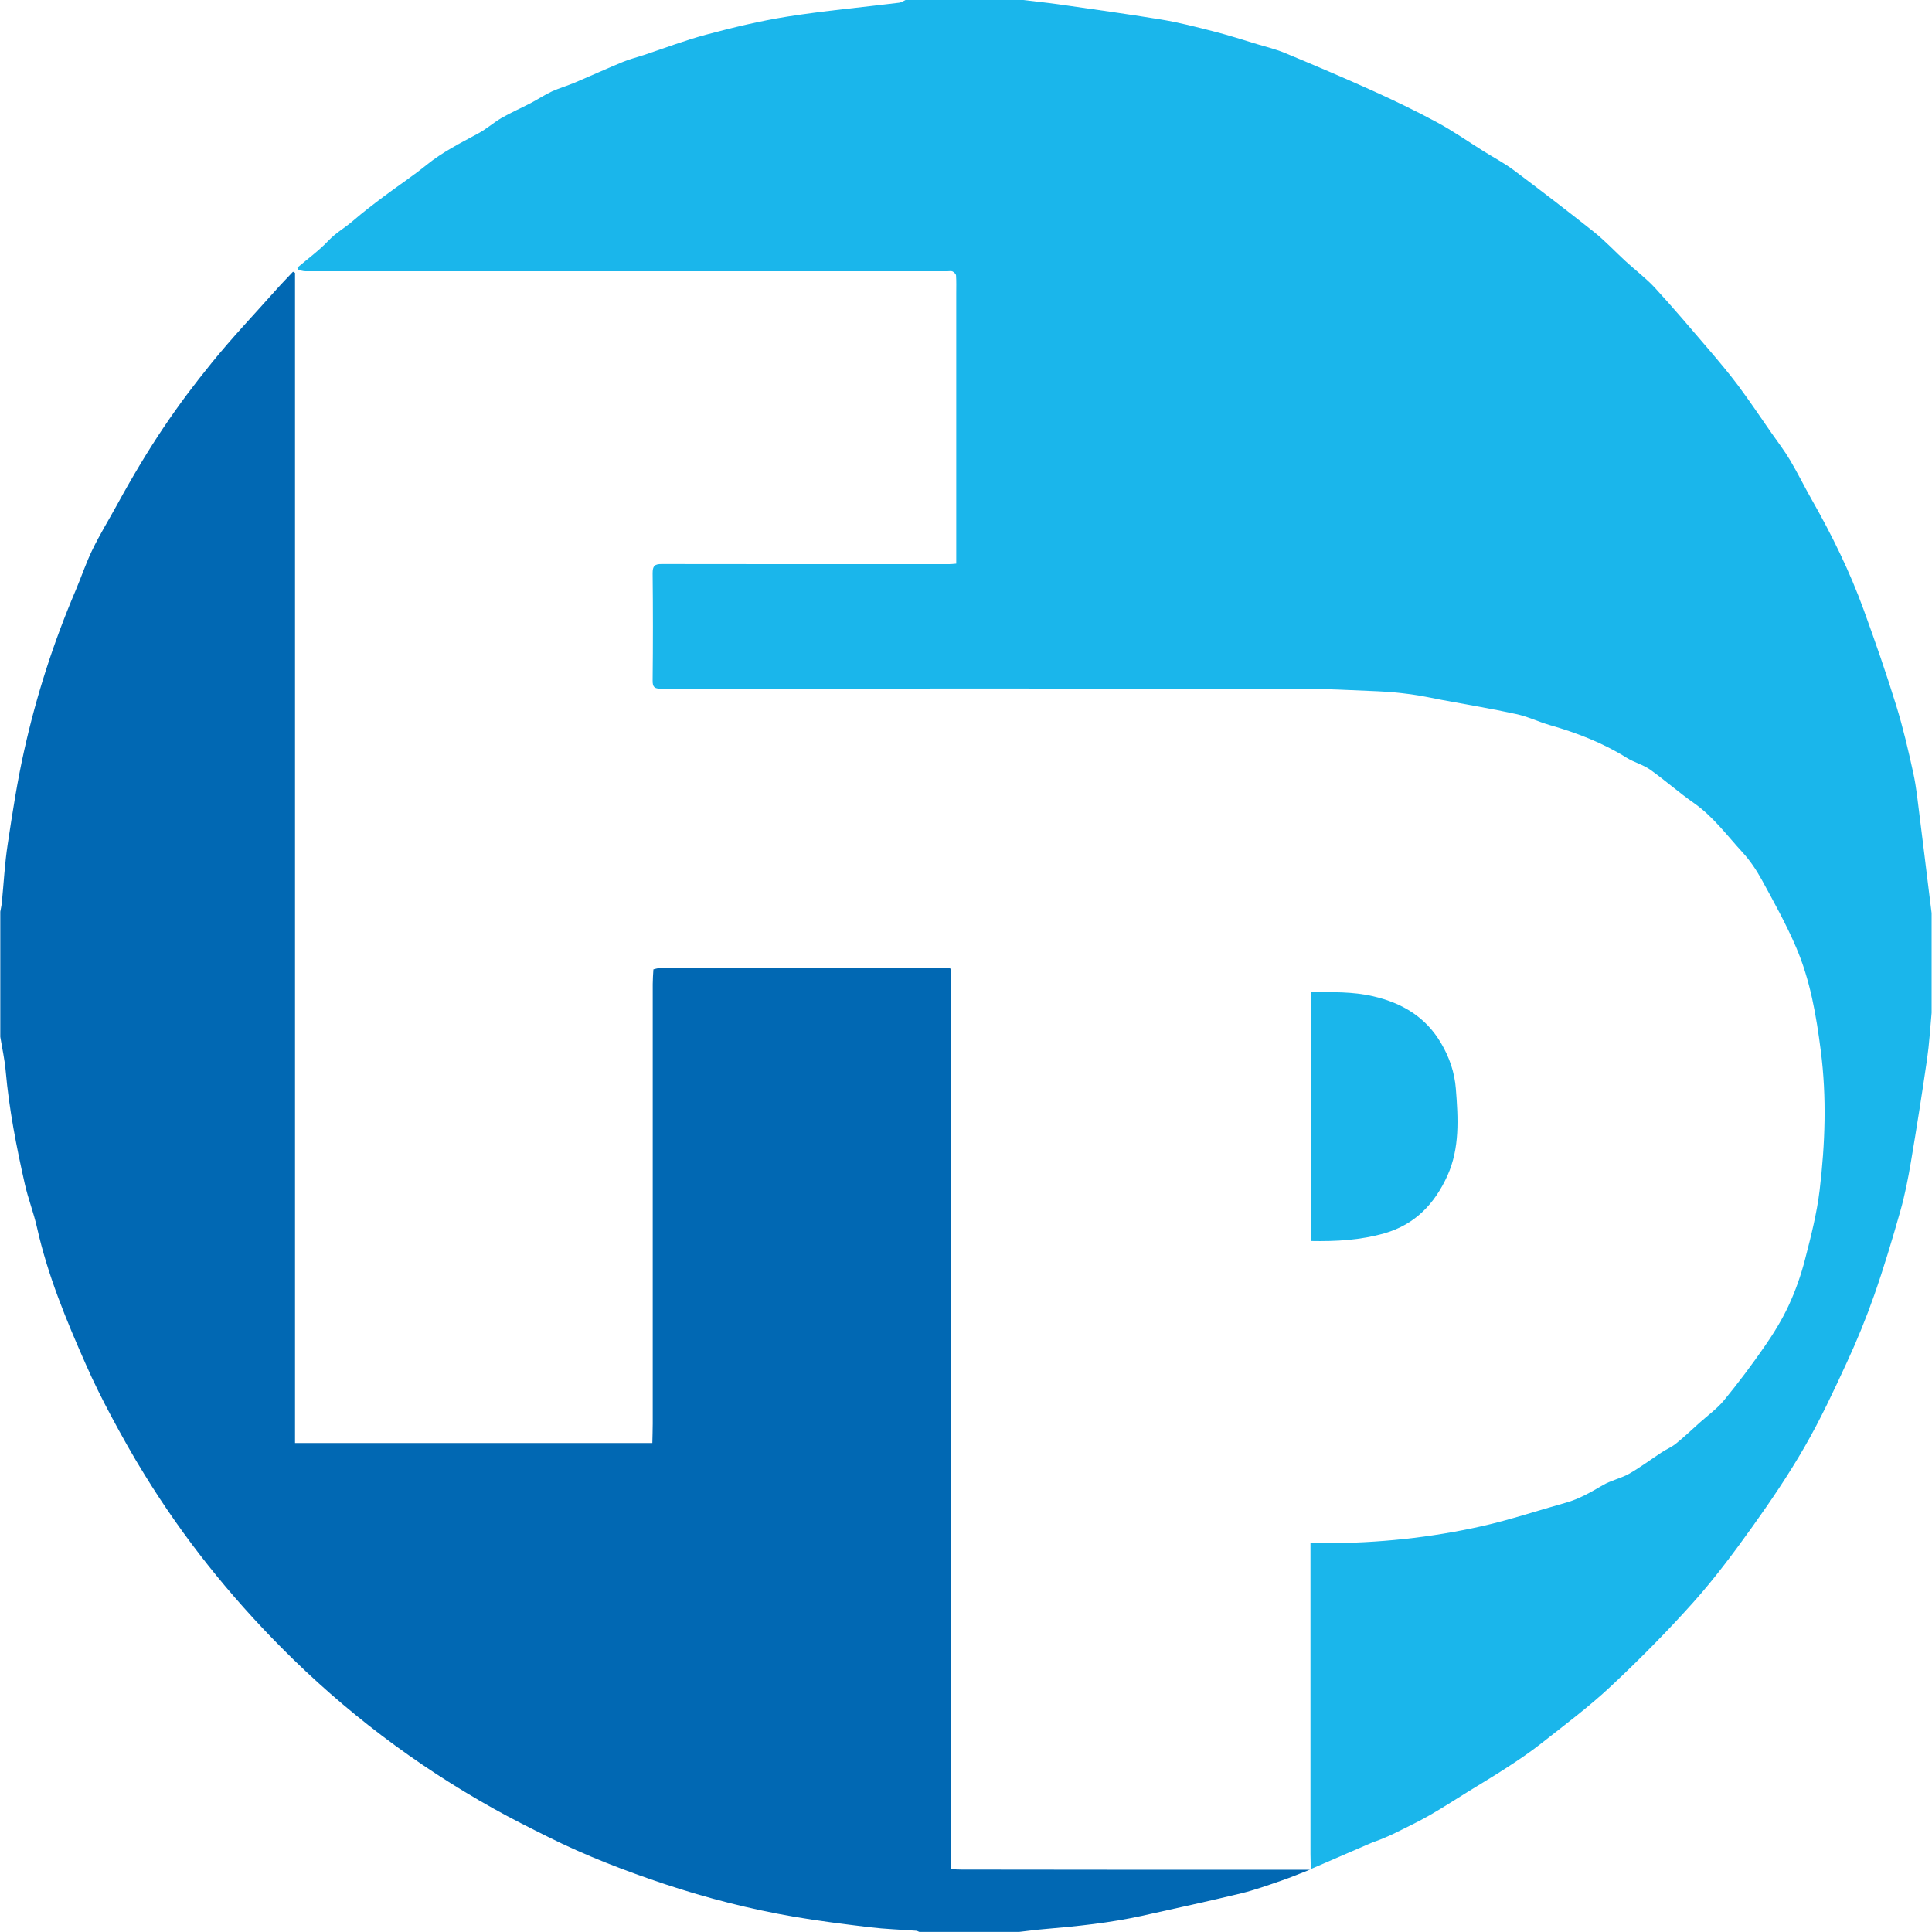 <?xml version="1.0" encoding="UTF-8"?>
<svg id="Layer_1" data-name="Layer 1" xmlns="http://www.w3.org/2000/svg" viewBox="0 0 200 200">
  <defs>
    <style>
      .cls-1 {
        fill: #0168b3;
      }

      .cls-2 {
        fill: #1ab6eb;
      }
    </style>
  </defs>
  <path class="cls-2" d="m135.7,193.53c-.01-.54-.04-1.08-.04-1.62,0-10.33,0-20.66,0-30.99,0-.35,0-.71,0-1.17.55,0,1.01,0,1.46,0,5.5,0,10.95-.56,16.32-1.77,2.92-.66,5.77-1.62,8.65-2.42,1.4-.39,2.62-1.11,3.86-1.83.84-.49,1.85-.69,2.7-1.17,1.17-.67,2.26-1.49,3.39-2.23.48-.31,1.03-.54,1.47-.9.83-.67,1.61-1.41,2.41-2.13.86-.77,1.82-1.46,2.55-2.34,1.48-1.8,2.88-3.67,4.21-5.59.93-1.34,1.79-2.74,2.48-4.22.71-1.53,1.28-3.15,1.7-4.79.61-2.36,1.22-4.75,1.51-7.16.57-4.79.74-9.59.12-14.41-.47-3.67-1.09-7.3-2.55-10.71-1.03-2.41-2.31-4.71-3.57-7.02-.55-1-1.21-1.98-1.98-2.82-1.62-1.76-3.04-3.71-5.04-5.11-1.55-1.08-2.97-2.35-4.52-3.45-.73-.52-1.66-.75-2.43-1.23-2.48-1.55-5.17-2.59-7.97-3.39-1.17-.34-2.29-.89-3.47-1.14-2.56-.56-5.15-.99-7.73-1.47-1.06-.2-2.12-.44-3.19-.58-1.13-.15-2.27-.26-3.41-.31-2.74-.12-5.48-.26-8.21-.27-22-.02-43.99-.02-65.99,0-.66,0-.88-.13-.87-.85.04-3.7.04-7.4,0-11.1,0-.73.18-.96.94-.95,9.92.02,19.84.01,29.76.01.2,0,.4-.02.73-.05,0-.34,0-.67,0-.99,0-8.99,0-17.99,0-26.98,0-.62.02-1.24-.02-1.86-.01-.15-.21-.34-.36-.42-.14-.07-.35-.02-.53-.02-22.15,0-44.3,0-66.45,0-.27,0-.53-.1-.8-.15-.01-.08-.03-.15-.04-.23,1.09-.93,2.25-1.77,3.23-2.81.76-.8,1.7-1.32,2.51-2.02,1.03-.89,2.12-1.72,3.21-2.54,1.47-1.1,3-2.11,4.42-3.26,1.64-1.33,3.5-2.26,5.33-3.25.86-.46,1.6-1.13,2.44-1.62.98-.56,2.01-1.01,3.01-1.53.74-.39,1.45-.86,2.2-1.21.77-.35,1.59-.58,2.37-.91,1.67-.71,3.32-1.46,4.99-2.15.7-.29,1.45-.47,2.17-.71,2.14-.71,4.24-1.52,6.42-2.1,2.77-.74,5.57-1.42,8.4-1.87,3.85-.61,7.74-.96,11.6-1.44.22-.03.43-.18.65-.28,4.06,0,8.12,0,12.18,0,1.21.15,2.42.27,3.62.44,3.56.51,7.12,1,10.66,1.58,1.83.3,3.64.77,5.44,1.23,1.52.39,3.03.87,4.53,1.33.96.29,1.94.52,2.86.91,3.03,1.26,6.05,2.54,9.04,3.89,2.25,1.02,4.48,2.09,6.65,3.26,1.67.9,3.23,1.99,4.84,3,1.05.66,2.16,1.24,3.15,1.98,2.8,2.1,5.58,4.23,8.32,6.41,1.15.92,2.16,2.01,3.25,3.01,1.01.93,2.13,1.77,3.05,2.77,1.91,2.08,3.74,4.24,5.57,6.38,1.04,1.22,2.07,2.44,3.03,3.72,1.19,1.6,2.31,3.27,3.45,4.91.65.93,1.35,1.84,1.93,2.82.79,1.33,1.47,2.72,2.23,4.06,2.09,3.67,3.95,7.46,5.39,11.43,1.19,3.28,2.34,6.58,3.37,9.92.71,2.3,1.26,4.66,1.77,7.01.32,1.46.46,2.95.65,4.44.33,2.59.64,5.18.96,7.77.09.75.18,1.5.28,2.25v10.33c-.15,1.6-.24,3.21-.47,4.8-.52,3.57-1.08,7.13-1.68,10.68-.29,1.7-.62,3.39-1.09,5.05-.83,2.92-1.7,5.83-2.7,8.69-.83,2.36-1.78,4.69-2.83,6.96-1.36,2.95-2.74,5.91-4.36,8.72-1.65,2.87-3.51,5.62-5.44,8.32-1.92,2.68-3.9,5.34-6.09,7.79-2.71,3.03-5.58,5.93-8.55,8.71-2.26,2.12-4.76,3.98-7.19,5.9-1.09.86-2.25,1.65-3.42,2.41-1.37.9-2.79,1.74-4.18,2.6-1.33.82-2.64,1.68-3.99,2.45-1.12.64-2.3,1.2-3.46,1.78-.54.27-1.09.5-1.65.73-.25.11-.52.18-.77.28-2.15.93-4.3,1.86-6.45,2.79,0,0,.01,0,.01,0Z"/>
  <path class="cls-2" d="m135.72,102.7c2.2.01,4.3-.06,6.41.43,3.03.7,5.46,2.15,7.05,4.86.86,1.45,1.4,3.04,1.53,4.72.24,3.05.42,6.14-.88,9.01-1.31,2.87-3.31,5.03-6.51,5.95-2.49.71-4.99.85-7.6.8v-25.76Z"/>
  <path class="cls-1" d="m135.55,193.56c-12.02,0-24.04,0-36.06-.02-.33,0-.67-.03-1-.04-.02-.04-.04-.08-.06-.12,0-.13,0-.26,0-.39,0-.17-.02-.33-.03-.5,0,.17.02.33.03.5.02-.15.05-.3.05-.45,0-30.31,0-60.62,0-90.93,0-.33-.02-.66-.03-1,.04-.6-.43-.39-.7-.39-9.82,0-19.64,0-29.46,0-.22,0-.44.08-.65.13h0c-.03.51-.07,1.01-.07,1.52,0,15.17,0,30.34,0,45.51,0,.67-.03,1.33-.04,2-12.3,0-24.6,0-36.99,0V28.25c-.07-.04-.14-.08-.21-.12-.58.62-1.18,1.23-1.74,1.86-2.24,2.52-4.57,4.97-6.69,7.59-3.61,4.45-6.41,8.51-9.83,14.76-.84,1.53-1.75,3.01-2.51,4.58-.66,1.36-1.14,2.81-1.73,4.2-2.28,5.35-4.06,10.87-5.32,16.54-.72,3.2-1.22,6.46-1.71,9.71-.31,2.01-.41,4.04-.61,6.07-.03.32-.11.63-.16.94v12.95c.19,1.18.46,2.36.56,3.55.35,3.95,1.11,7.83,1.98,11.69.34,1.52.92,2.98,1.26,4.5,1.1,4.93,3.02,9.57,5.05,14.16.8,1.82,1.69,3.61,2.63,5.37,1.1,2.06,2.24,4.1,3.47,6.08,4.01,6.53,8.78,12.47,14.17,17.9,6.53,6.58,13.84,12.12,21.93,16.64,1.85,1.04,3.76,1.99,5.66,2.94,3.91,1.95,7.98,3.52,12.13,4.9,4.34,1.44,8.76,2.57,13.26,3.35,2.62.45,5.27.78,7.91,1.1,1.59.19,3.2.24,4.79.36.12,0,.23.08.34.12h10.33c.87-.1,1.73-.22,2.6-.29,3.4-.29,6.8-.64,10.15-1.38,3.42-.76,6.83-1.5,10.23-2.32,1.43-.35,2.82-.85,4.21-1.33.99-.34,1.96-.75,2.94-1.13-.02,0-.04,0-.06,0Z"/>
</svg>